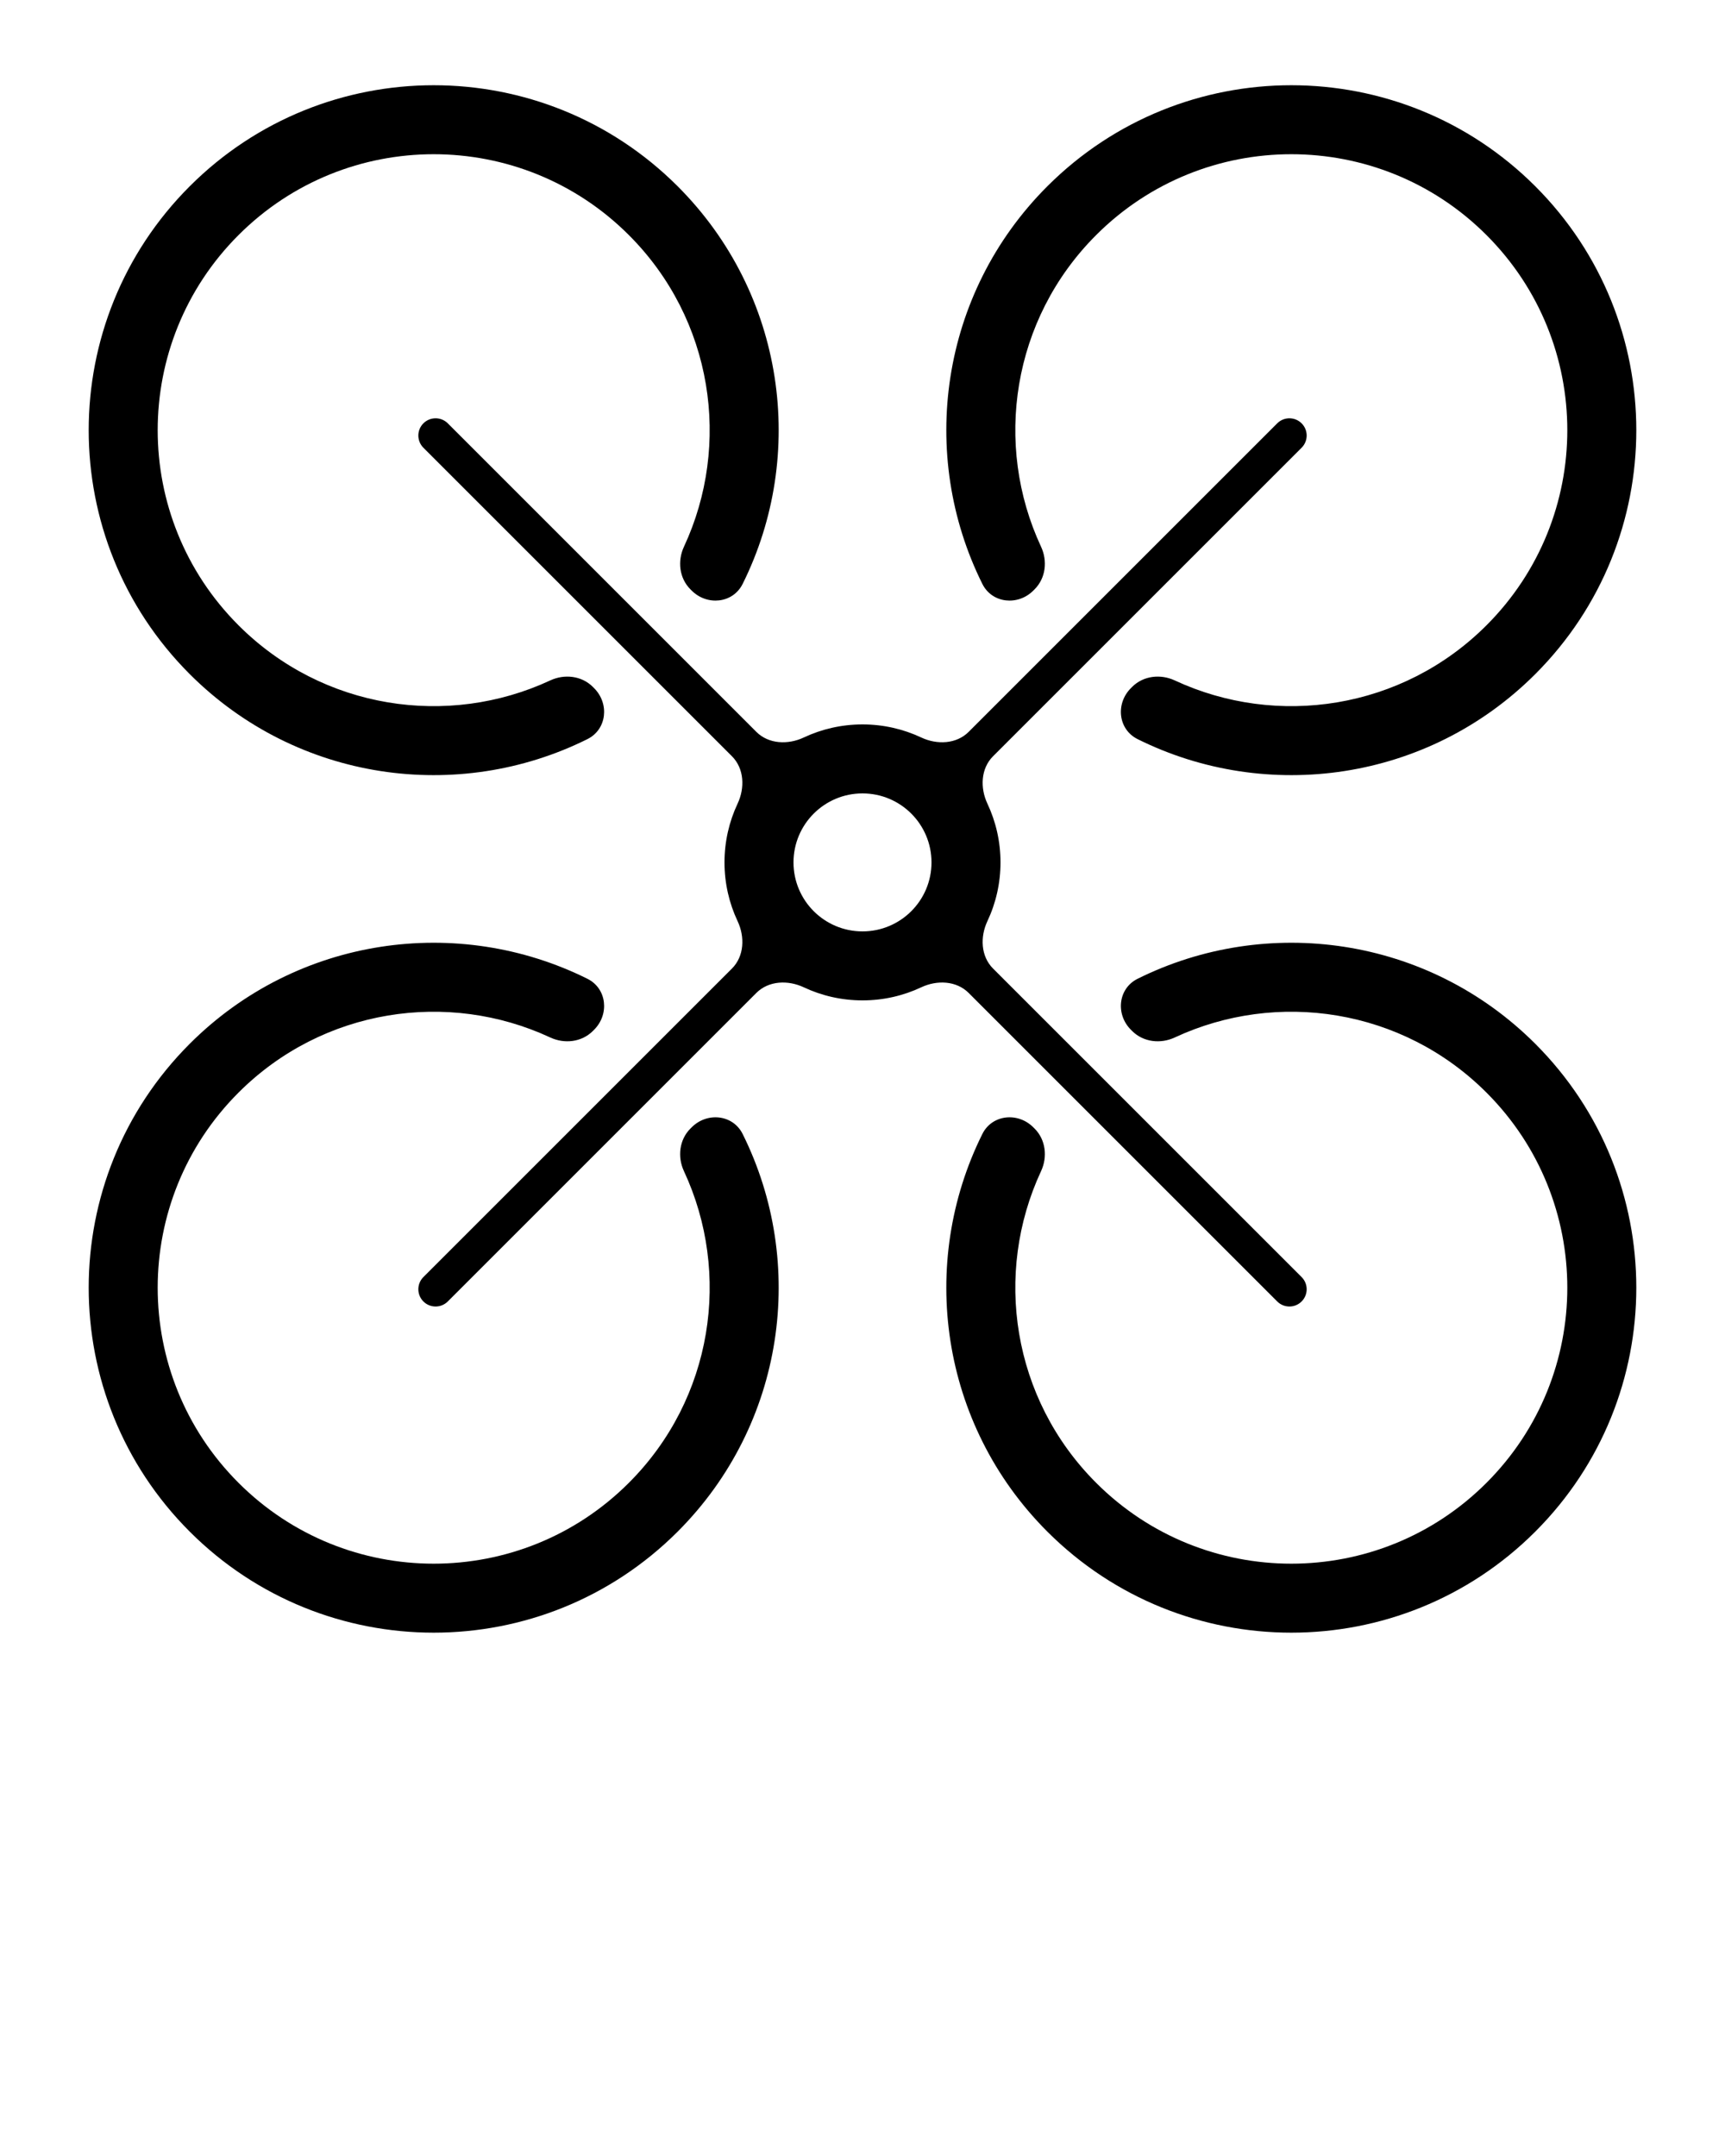 <svg xmlns="http://www.w3.org/2000/svg" viewBox="0 0 100 125" fill="none" x="0px" y="0px"><path fill-rule="evenodd" clip-rule="evenodd" d="M59.901 34.242C59.007 35.136 57.512 34.986 56.948 33.854C53.223 26.37 54.479 17.037 60.716 10.799C68.527 2.989 81.19 2.989 89.001 10.799C96.811 18.61 96.811 31.273 89.001 39.084C82.763 45.321 73.43 46.577 65.946 42.852C64.814 42.288 64.664 40.793 65.558 39.899L65.633 39.823C66.279 39.178 67.274 39.064 68.101 39.449C74.023 42.207 81.285 41.142 86.172 36.255C92.421 30.007 92.421 19.876 86.172 13.628C79.924 7.379 69.793 7.379 63.545 13.628C58.658 18.515 57.593 25.777 60.351 31.698C60.736 32.526 60.622 33.521 59.977 34.166L59.901 34.242ZM34.442 39.899C35.336 40.793 35.186 42.288 34.054 42.852C26.57 46.577 17.237 45.321 10.999 39.084C3.189 31.273 3.189 18.61 10.999 10.799C18.81 2.989 31.473 2.989 39.284 10.799C45.521 17.037 46.777 26.37 43.052 33.854C42.488 34.986 40.993 35.136 40.099 34.242L40.023 34.167C39.378 33.521 39.264 32.526 39.649 31.699C42.407 25.777 41.342 18.515 36.455 13.628C30.207 7.379 20.076 7.379 13.828 13.628C7.579 19.876 7.579 30.007 13.828 36.255C18.715 41.142 25.977 42.207 31.899 39.449C32.726 39.064 33.721 39.178 34.367 39.823L34.442 39.899ZM39.284 88.801C45.521 82.563 46.777 73.23 43.052 65.746C42.488 64.614 40.993 64.464 40.099 65.358L40.023 65.433C39.378 66.079 39.264 67.074 39.649 67.901C42.407 73.823 41.342 81.085 36.455 85.972C30.207 92.221 20.076 92.221 13.828 85.972C7.579 79.724 7.579 69.593 13.828 63.345C18.715 58.458 25.977 57.393 31.899 60.151C32.726 60.536 33.721 60.422 34.367 59.776L34.442 59.701C35.336 58.807 35.186 57.312 34.054 56.748C26.57 53.023 17.237 54.279 10.999 60.516C3.189 68.327 3.189 80.99 10.999 88.801C18.81 96.611 31.473 96.611 39.284 88.801ZM65.558 59.701C64.664 58.807 64.814 57.312 65.946 56.748C73.43 53.023 82.763 54.279 89.001 60.516C96.811 68.327 96.811 80.99 89.001 88.801C81.19 96.611 68.527 96.611 60.716 88.801C54.479 82.563 53.223 73.23 56.948 65.746C57.512 64.614 59.007 64.464 59.901 65.358L59.977 65.433C60.622 66.079 60.736 67.074 60.351 67.901C57.593 73.823 58.658 81.085 63.545 85.972C69.793 92.221 79.924 92.221 86.172 85.972C92.421 79.724 92.421 69.593 86.172 63.345C81.285 58.458 74.023 57.393 68.101 60.151C67.274 60.536 66.279 60.422 65.633 59.776L65.558 59.701ZM24.544 25.958C24.154 25.568 24.154 24.935 24.544 24.544C24.935 24.154 25.568 24.154 25.959 24.544L43.846 42.432C44.559 43.145 45.683 43.188 46.596 42.758C47.629 42.272 48.783 42 50 42C51.218 42 52.371 42.272 53.405 42.758C54.317 43.188 55.441 43.145 56.154 42.432L74.042 24.544C74.432 24.154 75.065 24.154 75.456 24.544C75.847 24.935 75.847 25.568 75.456 25.958L57.568 43.846C56.855 44.559 56.812 45.683 57.242 46.596C57.728 47.629 58 48.782 58 50C58 51.218 57.728 52.371 57.242 53.404C56.812 54.317 56.855 55.441 57.568 56.154L75.456 74.042C75.847 74.432 75.847 75.065 75.456 75.456C75.065 75.846 74.432 75.846 74.042 75.456L56.154 57.568C55.441 56.855 54.317 56.812 53.405 57.242C52.371 57.728 51.218 58 50 58C48.783 58 47.629 57.728 46.596 57.242C45.683 56.812 44.559 56.855 43.846 57.568L25.959 75.456C25.568 75.846 24.935 75.846 24.544 75.456C24.154 75.065 24.154 74.432 24.544 74.042L42.432 56.154C43.145 55.441 43.188 54.317 42.758 53.404C42.272 52.371 42 51.218 42 50C42 48.782 42.272 47.629 42.758 46.596C43.188 45.683 43.145 44.559 42.432 43.846L24.544 25.958ZM46 50C46 47.791 47.791 46 50 46C52.209 46 54 47.791 54 50C54 52.209 52.209 54 50 54C47.791 54 46 52.209 46 50Z" fill="black"/></svg>